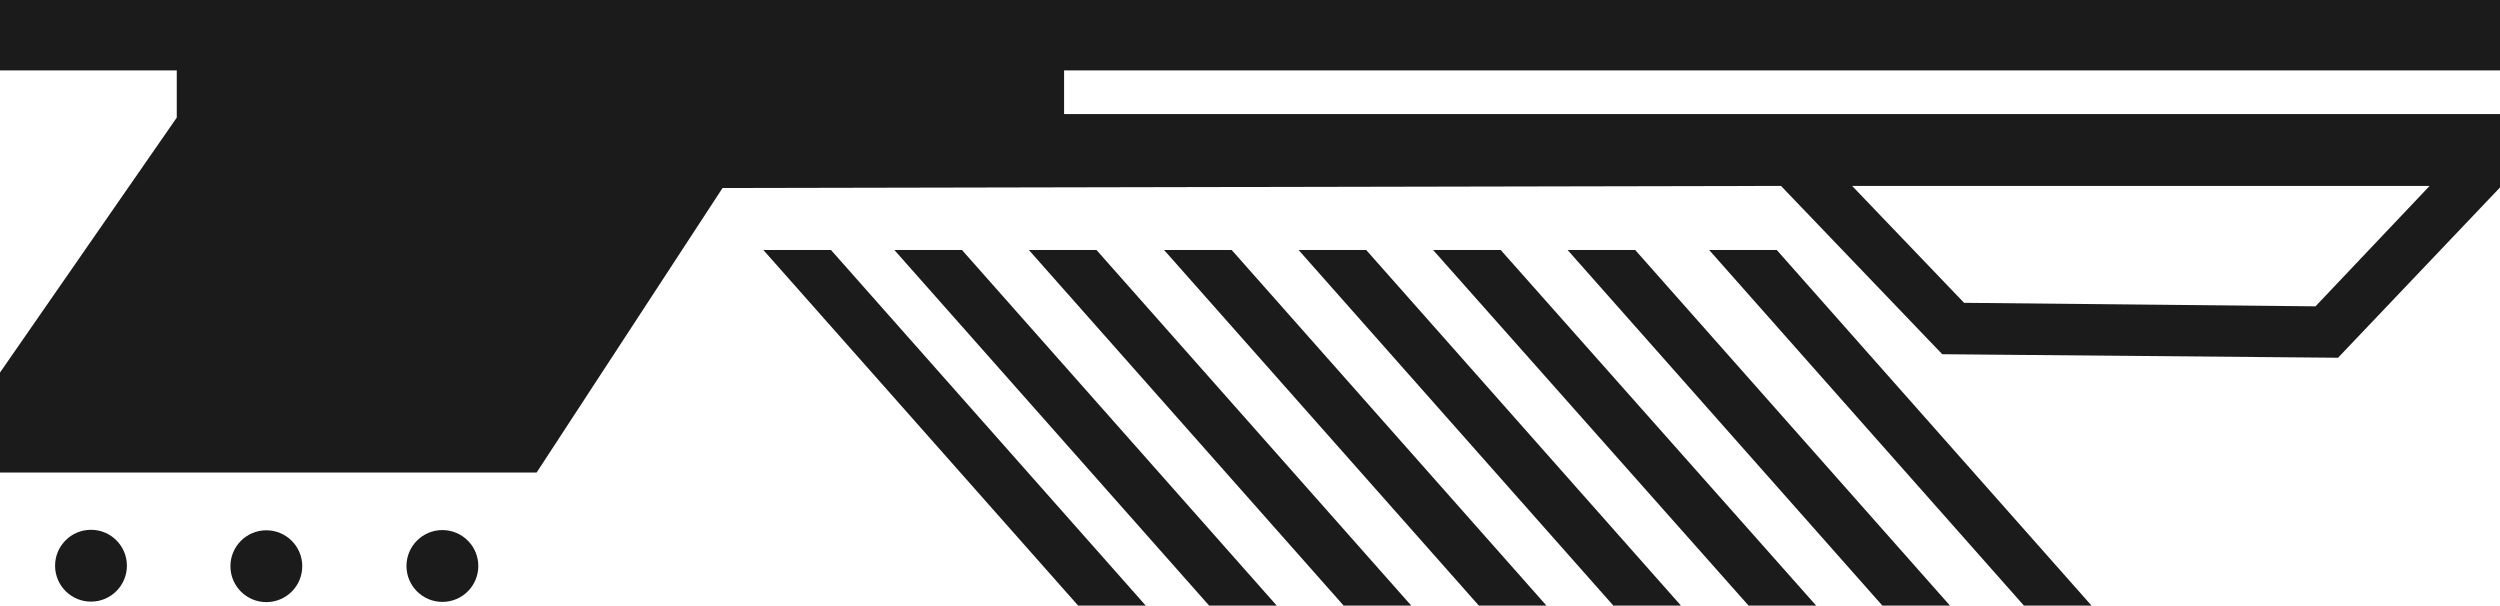 <?xml version="1.0" encoding="UTF-8"?>
<svg id="_Слой_1" data-name="Слой_1" xmlns="http://www.w3.org/2000/svg" version="1.1" viewBox="0 0 355 86">
  <!-- Generator: Adobe Illustrator 29.0.1, SVG Export Plug-In . SVG Version: 2.1.0 Build 192)  -->
  <defs>
    <style>
      .st0 {
        fill: none;
      }

      .st1 {
        fill: #1b1b1b;
      }
    </style>
  </defs>
  <g>
    <path class="st1" d="M355.3,10.1V0H0v10h25.1v6.7c0,0-25.1,36.2-25.1,36.2v14.2c.1,0,76.2,0,76.2,0l26.4-40.4,150.3-.3,22.9,23.9,56.2.5,23.4-24.6v-10h-204.3s0-6.2,0-6.2h204.2ZM345.1,26.3l-16.3,17.2-49.9-.5-15.9-16.6h82.1Z"/>
    <circle class="st1" cx="12.9" cy="80.4" r="5.1" transform="translate(-.4 0) rotate(-.3)"/>
    <circle class="st1" cx="37.8" cy="80.4" r="5.1" transform="translate(-.4 .2) rotate(-.3)"/>
    <circle class="st1" cx="62.8" cy="80.4" r="5.1" transform="translate(-.4 .3) rotate(-.3)"/>
    <polygon class="st1" points="127 35.5 171.7 86 181.3 86 136.6 35.5 127 35.5"/>
    <polygon class="st1" points="108.4 35.5 153.1 86 162.7 86 118 35.5 108.4 35.5"/>
    <polygon class="st1" points="146.1 35.5 190.8 86 200.4 86 155.7 35.5 146.1 35.5"/>
    <polygon class="st1" points="165.3 35.5 210 86 219.6 86 174.9 35.5 165.3 35.5"/>
    <polygon class="st1" points="184.4 35.5 229.1 86 238.7 86 194 35.5 184.4 35.5"/>
    <polygon class="st1" points="203.5 35.5 248.3 86 257.9 86 213.1 35.5 203.5 35.5"/>
    <polygon class="st1" points="222.6 35.5 267.3 86 276.9 86 232.2 35.5 222.6 35.5"/>
    <polygon class="st1" points="242.7 35.5 287.4 86 297 86 252.3 35.5 242.7 35.5"/>
  </g>
  <path class="st1" d="M355.3,26.3h0Z"/>
  <path class="st1" d="M355.3,26.3h0Z"/>
  <polyline class="st0" points="355.3 0 355.3 10.1 355.3 16.2 355.3 26.3"/>
</svg>
